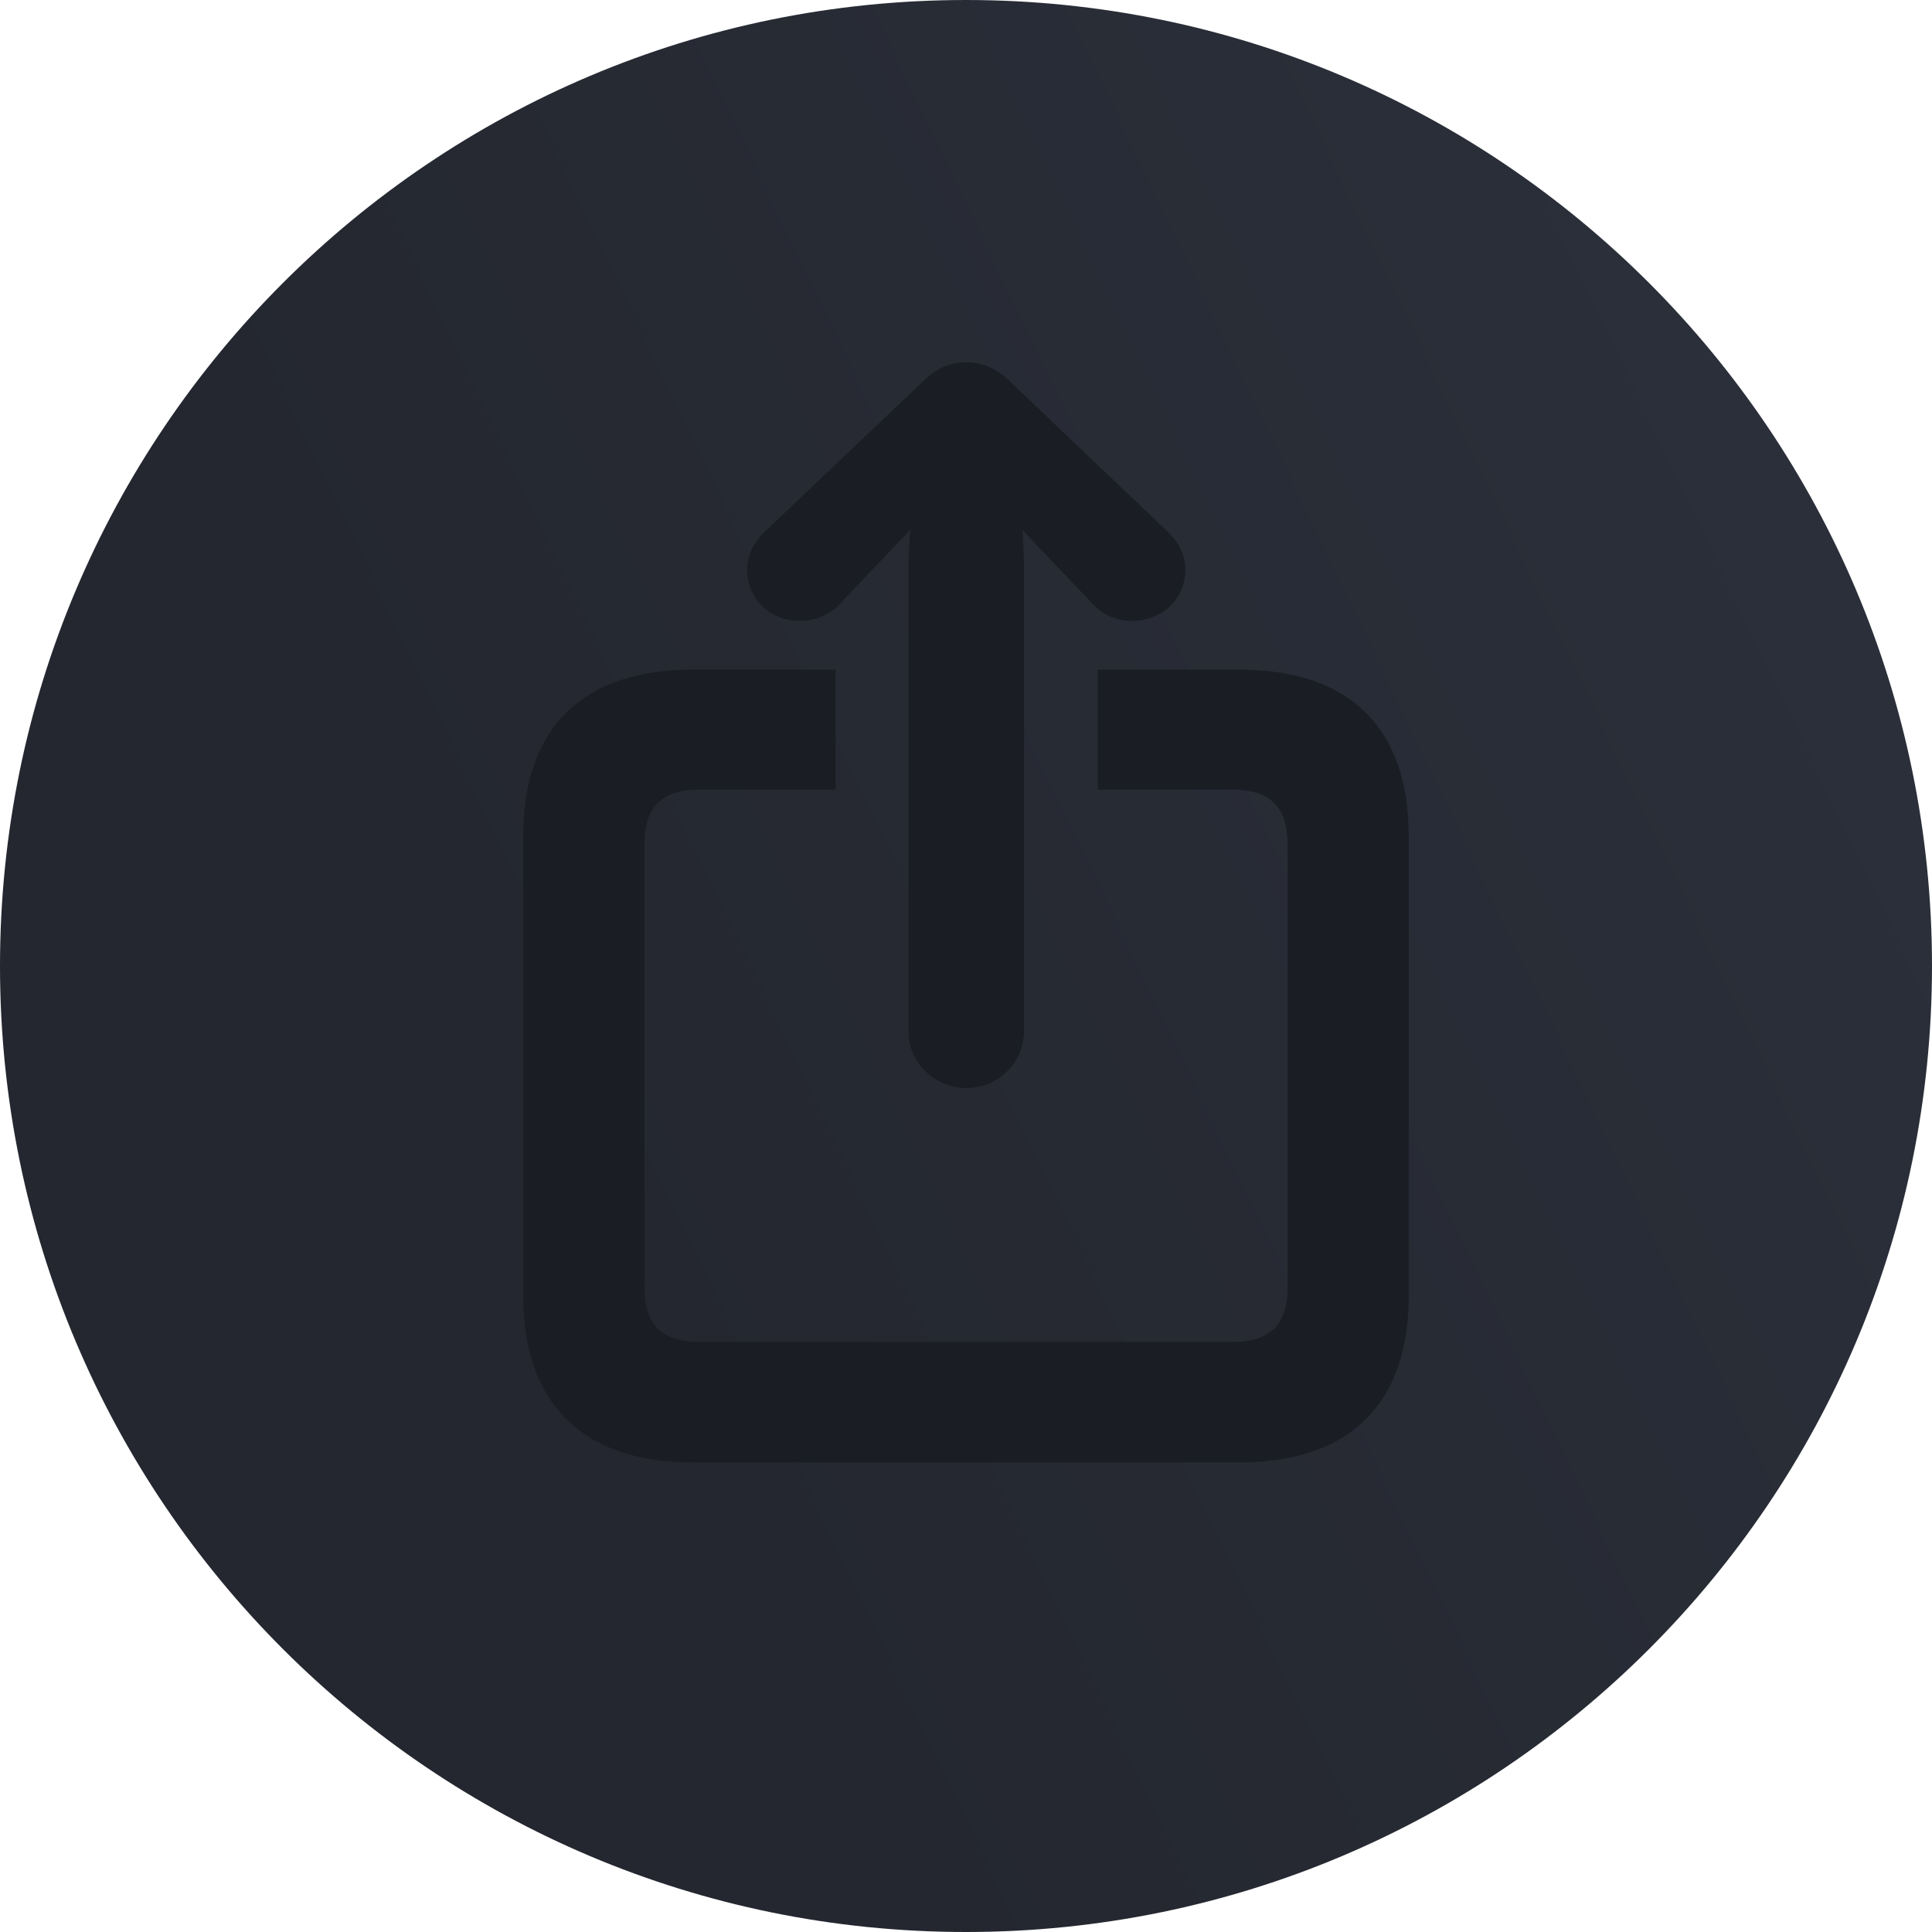 <svg width="36" height="36" viewBox="0 0 36 36" fill="none" xmlns="http://www.w3.org/2000/svg">
<path d="M18 36C27.941 36 36 27.941 36 18C36 8.059 27.941 0 18 0C8.059 0 0 8.059 0 18C0 27.941 8.059 36 18 36Z" fill="url(#paint0_linear_6_8731)"/>
<path d="M18.009 20.025C18.46 20.025 18.831 19.658 18.831 19.222V10.44L18.769 9.148L19.308 9.785L20.546 11.086C20.687 11.243 20.891 11.321 21.094 11.321C21.501 11.321 21.837 11.033 21.837 10.623C21.837 10.405 21.748 10.248 21.598 10.099L18.637 7.279C18.424 7.07 18.221 7 18.009 7C17.788 7 17.593 7.07 17.381 7.279L14.411 10.099C14.261 10.248 14.172 10.405 14.172 10.623C14.172 11.033 14.499 11.321 14.906 11.321C15.109 11.321 15.322 11.243 15.463 11.086L16.701 9.785L17.249 9.139L17.178 10.44V19.222C17.178 19.658 17.549 20.025 18.009 20.025ZM12.908 27H23.092C25.01 27 26 26.022 26 24.154V15.573C26 13.704 25.01 12.727 23.092 12.727H20.705V14.464H22.977C23.781 14.464 24.241 14.883 24.241 15.721V23.997C24.241 24.835 23.781 25.254 22.977 25.254H13.023C12.21 25.254 11.759 24.835 11.759 23.997V15.721C11.759 14.883 12.21 14.464 13.023 14.464H15.322V12.727H12.908C10.999 12.727 10 13.696 10 15.573V24.154C10 26.022 10.999 27 12.908 27Z" fill="#1A1E24" stroke="#1A1E24" stroke-width="0.5"/>
<defs>
<linearGradient id="paint0_linear_6_8731" x1="0" y1="0" x2="29.298" y2="-14.013" gradientUnits="userSpaceOnUse">
<stop stop-color="#24272F"/>
<stop offset="1" stop-color="#2C313C"/>
</linearGradient>
</defs>
</svg>
